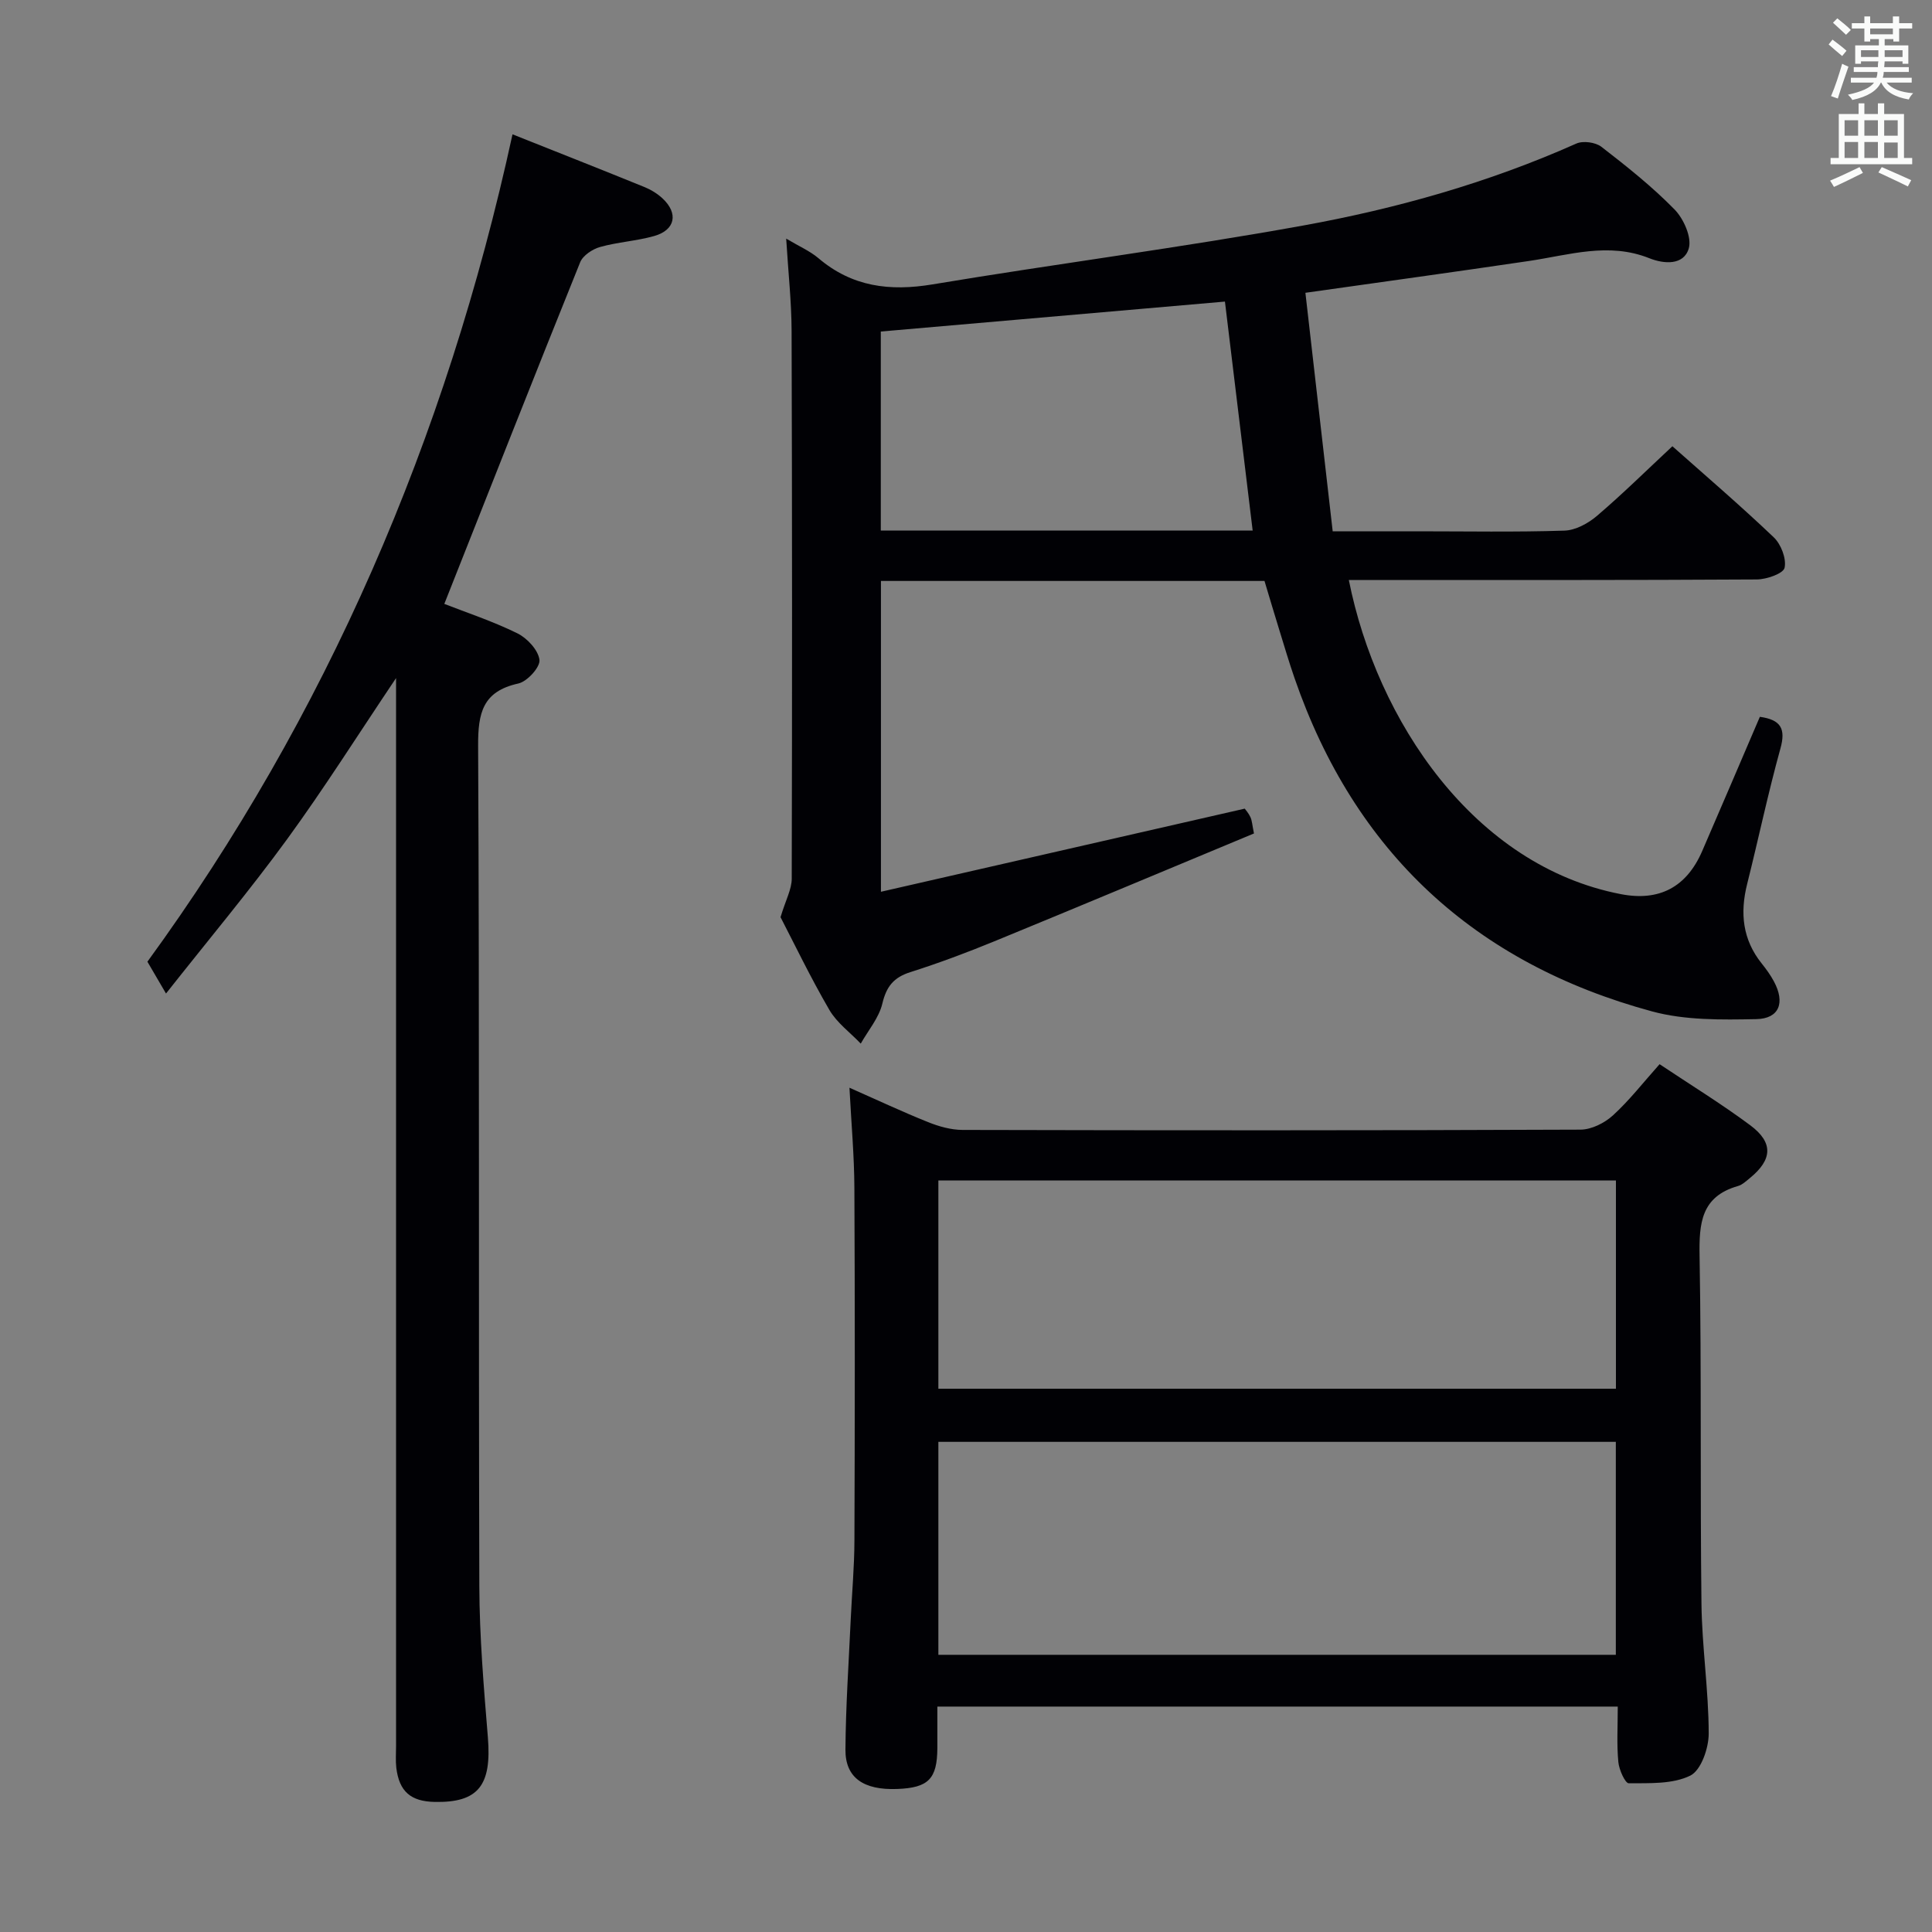 <svg enable-background="new 0 0 400 400" viewBox="0 0 400 400" xmlns="http://www.w3.org/2000/svg"><rect x="0" y="0" width="400" height="400" fill="#808080" stroke="none"/><g fill="#010105"><path d="m161.6 189.89c1.09-3.6 2.31-5.77 2.32-7.95.09-37.83.09-75.66-.03-113.48-.02-5.96-.68-11.92-1.12-19.06 2.69 1.61 4.91 2.56 6.67 4.05 6.98 5.94 14.78 6.9 23.63 5.43 25.53-4.26 51.23-7.57 76.7-12.18 19.42-3.52 38.45-8.89 56.6-16.98 1.39-.62 3.96-.27 5.18.67 5.26 4.07 10.51 8.24 15.15 12.98 1.89 1.93 3.61 5.81 2.94 8.07-1.04 3.53-5.12 3.24-8.17 2.02-8.43-3.37-16.61-.66-24.89.57-15.08 2.23-30.19 4.31-46.31 6.59 1.87 16.39 3.73 32.64 5.65 49.38h17.48c10.17 0 20.34.19 30.49-.14 2.3-.07 4.91-1.49 6.74-3.05 5.31-4.53 10.29-9.45 15.62-14.42 6.65 5.91 13.99 12.19 20.97 18.84 1.52 1.44 2.67 4.42 2.26 6.32-.26 1.2-3.72 2.41-5.76 2.42-26.33.16-52.66.11-78.99.11-1.79 0-3.59 0-5.47 0 5.8 29.15 25.9 59.19 56.36 65.05 7.9 1.52 13.55-1.44 16.79-8.9 4.02-9.27 7.98-18.57 11.95-27.82 4.34.6 5.4 2.45 4.26 6.55-2.57 9.28-4.55 18.72-6.89 28.06-1.51 6-.96 11.51 3.02 16.47.93 1.16 1.82 2.39 2.52 3.7 2.35 4.37 1.15 7.71-3.64 7.81-7.2.14-14.73.26-21.59-1.6-36.68-9.94-61.57-32.92-74.03-69.03-1.14-3.29-2.12-6.63-3.15-9.96s-2.02-6.67-3.06-10.13c-26.45 0-52.74 0-79.41 0v64.35c25.13-5.74 49.97-11.42 75.32-17.21.14.2.79.92 1.18 1.76.33.71.36 1.55.73 3.38-17.96 7.47-35.87 14.99-53.83 22.36-5.68 2.33-11.46 4.49-17.31 6.35-3.45 1.09-4.96 2.97-5.8 6.51-.7 2.95-2.92 5.54-4.47 8.29-2.2-2.31-4.94-4.3-6.5-6.98-3.92-6.74-7.3-13.78-10.11-19.2zm97.75-80.05c-1.94-16.01-3.83-31.6-5.74-47.4-24.02 2.09-47.63 4.15-71.25 6.2v41.2z"/><path d="m334.94 353.33c-47.21 0-93.77 0-140.87 0 0 3.04.01 5.82 0 8.61-.04 6.37-1.85 8.21-8.33 8.45-6.95.26-10.74-2.32-10.7-8.15.06-8.97.68-17.94 1.09-26.91.25-5.48.76-10.96.77-16.44.09-24.32.11-48.65-.01-72.97-.03-6.62-.63-13.23-1.02-20.72 5.79 2.56 10.96 4.99 16.27 7.12 2.24.9 4.75 1.61 7.14 1.62 42.65.1 85.3.12 127.94-.06 2.28-.01 4.99-1.37 6.72-2.95 3.41-3.11 6.28-6.82 9.66-10.6 6.44 4.3 12.81 8.21 18.78 12.65 4.82 3.59 4.58 7.12-.09 10.93-.77.63-1.57 1.39-2.48 1.65-7.63 2.18-8.05 7.72-7.93 14.52.41 23.98.1 47.98.39 71.96.11 8.95 1.48 17.9 1.5 26.85.01 3.03-1.58 7.63-3.81 8.73-3.66 1.8-8.43 1.55-12.74 1.59-.74.01-2.02-2.81-2.16-4.41-.35-3.63-.12-7.3-.12-11.47zm-140.66-10.72h140.26c0-14.96 0-29.51 0-44.09-46.94 0-93.49 0-140.26 0zm0-55.09h140.28c0-14.66 0-28.9 0-43.12-46.94 0-93.51 0-140.28 0z"/><path d="m106.11 27.81c9.42 3.75 18.37 7.28 27.28 10.9 1.36.55 2.69 1.36 3.76 2.35 3.36 3.11 2.67 6.57-1.72 7.81-3.65 1.03-7.54 1.24-11.2 2.27-1.57.44-3.54 1.75-4.11 3.15-9.43 23.37-18.66 46.83-28.13 70.74 4.47 1.75 9.97 3.56 15.12 6.09 2.04 1 4.33 3.47 4.58 5.5.18 1.5-2.53 4.48-4.37 4.89-7.4 1.63-8.36 6.09-8.33 12.91.29 57.98.08 115.96.25 173.94.03 10.45.92 20.92 1.77 31.35.81 9.92-1.96 13.54-11.01 13.36-4.97-.1-7.35-2.16-7.95-7.07-.17-1.48-.05-3-.05-4.5 0-71.64 0-143.28 0-214.92 0-1.74 0-3.48 0-6.19-7.91 11.77-14.89 22.84-22.58 33.39-7.73 10.6-16.17 20.67-25.05 31.92-1.5-2.57-2.51-4.29-3.85-6.59 36.95-50.73 61.86-108.22 75.59-171.3z"/></g><path d="m378.6 9.2.8-1c.9.7 1.9 1.4 2.9 2.3l-.9 1.1c-1.1-.9-2-1.7-2.8-2.4zm.5 10.7c.9-2.1 1.6-4.3 2.3-6.7.4.2.8.4 1.3.6-.7 2.1-1.5 4.3-2.2 6.6zm.4-15.2.9-.9c1 .8 2 1.6 2.8 2.4l-1 1c-1-.9-1.9-1.8-2.7-2.5zm12.5-1.3h1.2v1.4h2.7v1.1h-2.7v2.7h-1.2v-.5h-1.8v1.3h4.9v3.8h-1.2v-.5h-3.7c0 .4-.1.9-.1 1.2h5.1v1h-5.2c0 .5-.1.9-.2 1.2h6v1h-5.2c1.1 1.3 2.9 2 5.5 2.2-.4.4-.7.8-.9 1.3-2.9-.5-4.8-1.6-5.7-3.5h-.1c-.8 1.7-2.7 2.9-5.9 3.6-.2-.4-.6-.8-.9-1.1 2.8-.6 4.6-1.4 5.4-2.5h-4.8v-1h5.3c.1-.3.2-.7.2-1.2h-4.9v-1h5c0-.4 0-.8.1-1.2h-3.6v.5h-1.2v-3.8h4.9v-1.3h-1.8v.5h-1.2v-2.7h-2.6v-1.1h2.6v-1.4h1.2v1.4h4.7v-1.4zm-6.7 8.4h3.6c0-.4 0-.9 0-1.4h-3.6zm1.9-4.7h4.7v-1.2h-4.7zm6.7 3.3h-3.7v1.4h3.7z" fill="#fafbfa"/><path d="m384.7 21.4h1.3v2.2h2.8v-2.2h1.3v2.2h4.1v9.1h1.7v1.3h-16.9v-1.3h1.7v-9.1h4.1v-2.2zm.3 13.2.7 1.2c-1.8.9-3.8 1.9-6 2.9-.2-.4-.5-.8-.8-1.3 2.4-1 4.4-2 6.1-2.8zm-3.1-6.5h2.8v-3.2h-2.8zm0 4.6h2.8v-3.3h-2.8zm4.1-4.6h2.8v-3.2h-2.8zm0 4.6h2.8v-3.3h-2.8zm3.6 1.9c2.1.9 4.1 1.8 6.1 2.7l-.7 1.3c-2.2-1.1-4.2-2-6.1-2.9zm3.3-9.7h-2.8v3.2h2.8zm-2.8 7.8h2.8v-3.2h-2.8z" fill="#fafbfa"/></svg>